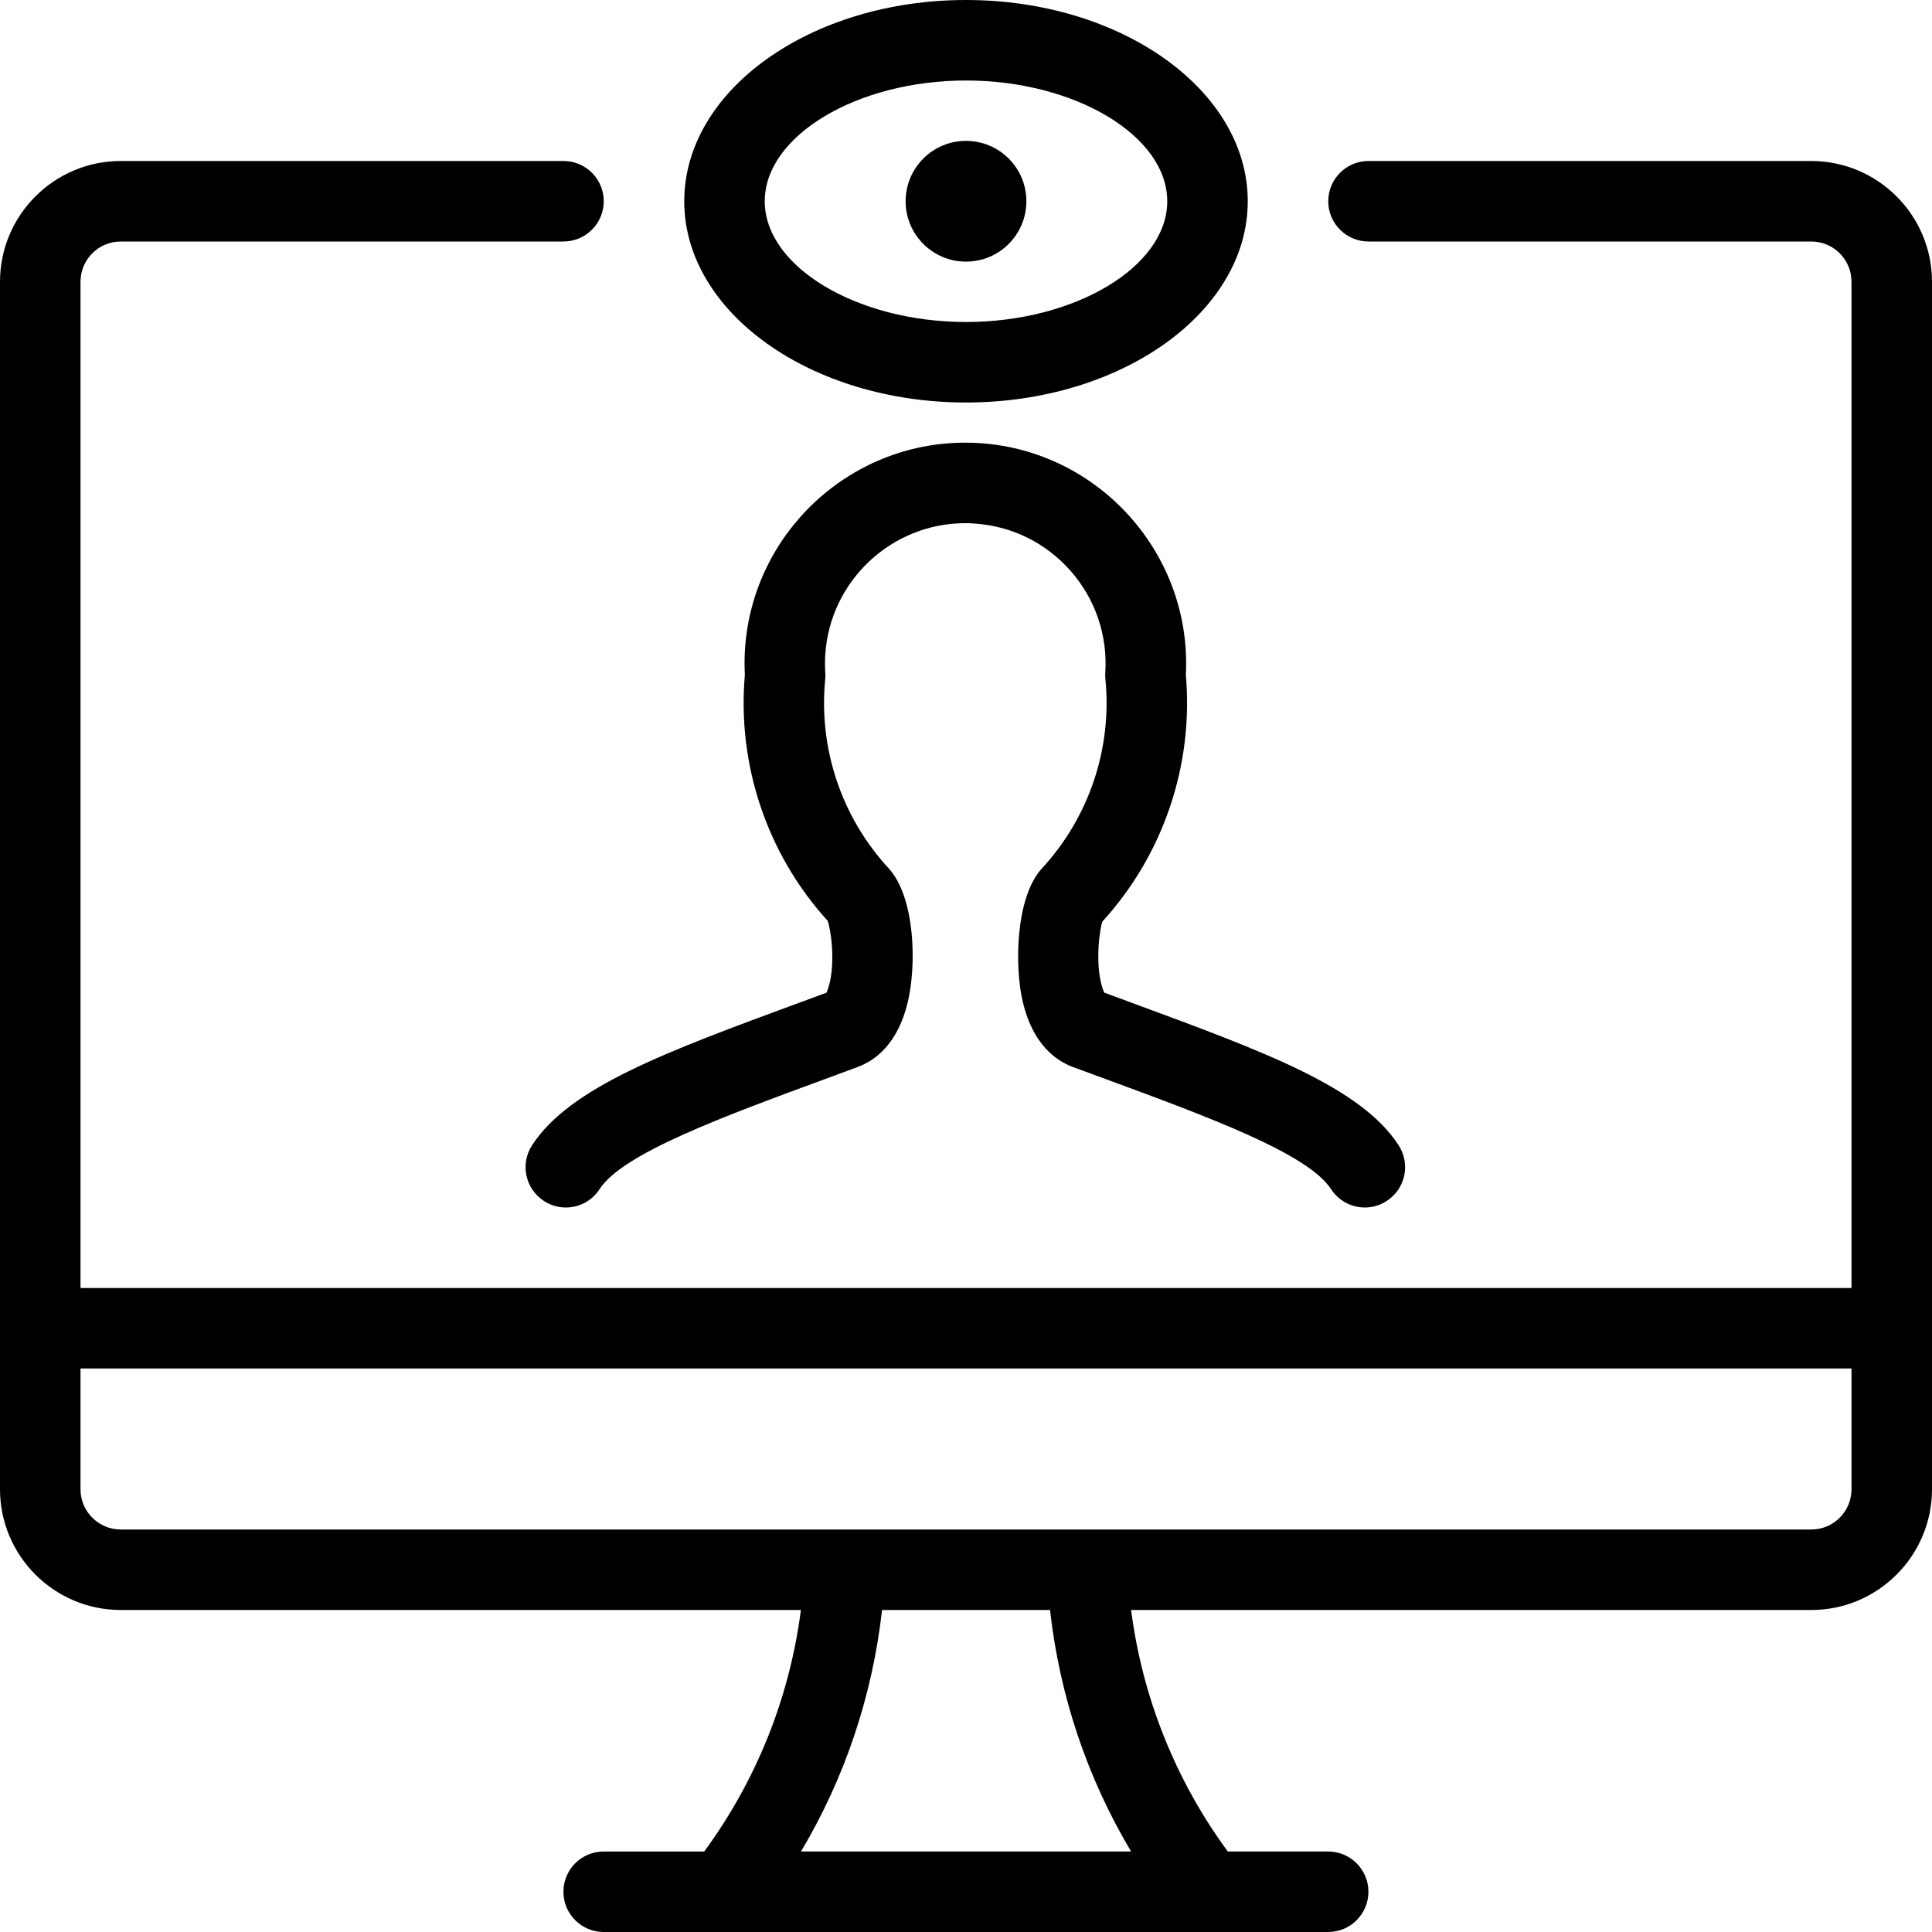 <?xml version="1.0" encoding="utf-8"?>
<!-- Generator: Adobe Illustrator 22.1.0, SVG Export Plug-In . SVG Version: 6.00 Build 0)  -->
<svg version="1.1" id="Layer_1" xmlns="http://www.w3.org/2000/svg" xmlns:xlink="http://www.w3.org/1999/xlink" x="0px" y="0px"
	 viewBox="0 0 24 24" style="enable-background:new 0 0 24 24;" xml:space="preserve">
<g>
	<title>meeting-monitor-webcam</title>
	<path d="M7.029,15c-0.097,0-0.191-0.028-0.272-0.081c-0.111-0.072-0.189-0.184-0.217-0.315c-0.028-0.131-0.003-0.264,0.069-0.376
		c0.467-0.721,1.662-1.161,3.315-1.77l0.342-0.126c0.008-0.016,0.019-0.042,0.029-0.078c0.087-0.3,0.026-0.712-0.014-0.816
		c-0.752-0.827-1.126-1.938-1.028-3.055C9.247,8.275,9.248,8.166,9.255,8.059c0.096-1.435,1.296-2.56,2.733-2.56
		c0.062,0,0.125,0.002,0.187,0.006c1.49,0.1,2.633,1.389,2.556,2.878c0.098,1.12-0.279,2.235-1.037,3.065
		c-0.029,0.076-0.095,0.495-0.005,0.806c0.01,0.036,0.021,0.062,0.029,0.077l0.341,0.126c1.653,0.609,2.848,1.049,3.315,1.77
		c0.073,0.112,0.097,0.246,0.07,0.376c-0.028,0.131-0.105,0.242-0.217,0.315C17.146,14.972,17.052,15,16.955,15
		c-0.17,0-0.327-0.085-0.42-0.228c-0.286-0.441-1.517-0.895-2.82-1.375l-0.389-0.143c-0.213-0.08-0.493-0.282-0.618-0.797
		c-0.11-0.455-0.091-1.311,0.233-1.667c0.587-0.635,0.875-1.491,0.791-2.349c-0.003-0.024-0.003-0.052-0.002-0.079
		c0.031-0.467-0.121-0.916-0.427-1.266c-0.307-0.351-0.731-0.561-1.195-0.592C12.069,6.5,12.03,6.499,11.991,6.499
		c-0.914,0-1.678,0.715-1.739,1.627c-0.005,0.077-0.005,0.155,0,0.232c0.002,0.027,0.001,0.055-0.001,0.082
		c-0.084,0.858,0.203,1.713,0.788,2.346c0.331,0.364,0.349,1.203,0.236,1.67c-0.125,0.515-0.404,0.717-0.617,0.797l-0.389,0.144
		c-1.304,0.48-2.535,0.933-2.821,1.375C7.356,14.915,7.199,15,7.029,15z"/>
	<path d="M12,5c-1.93,0-3.5-1.121-3.5-2.5S10.07,0,12,0s3.5,1.121,3.5,2.5S13.93,5,12,5z M12,1c-1.355,0-2.5,0.687-2.5,1.5
		S10.645,4,12,4c1.355,0,2.5-0.687,2.5-1.5S13.355,1,12,1z"/>
	<circle cx="12" cy="2.5" r="0.75"/>
	<path d="M7.499,24c-0.276,0-0.5-0.224-0.5-0.5s0.224-0.5,0.5-0.5h1.249c0.649-0.884,1.061-1.913,1.201-3H1.5
		C0.673,20,0,19.327,0,18.5v-15C0,2.673,0.673,2,1.5,2H7c0.276,0,0.5,0.224,0.5,0.5S7.276,3,7,3H1.5C1.224,3,1,3.224,1,3.5V16h22
		V3.5C23,3.224,22.776,3,22.5,3H17c-0.276,0-0.5-0.224-0.5-0.5S16.724,2,17,2h5.5C23.327,2,24,2.673,24,3.5v15
		c0,0.827-0.673,1.5-1.5,1.5h-8.449c0.14,1.086,0.552,2.116,1.201,3h1.247c0.276,0,0.5,0.224,0.5,0.5s-0.224,0.5-0.5,0.5H7.499z
		 M14.051,23c-0.544-0.912-0.889-1.937-1.007-3h-2.087c-0.119,1.063-0.463,2.088-1.007,3H14.051z M1,18.5C1,18.776,1.224,19,1.5,19
		h21c0.276,0,0.5-0.224,0.5-0.5V17H1V18.5z"/>
</g>
</svg>
